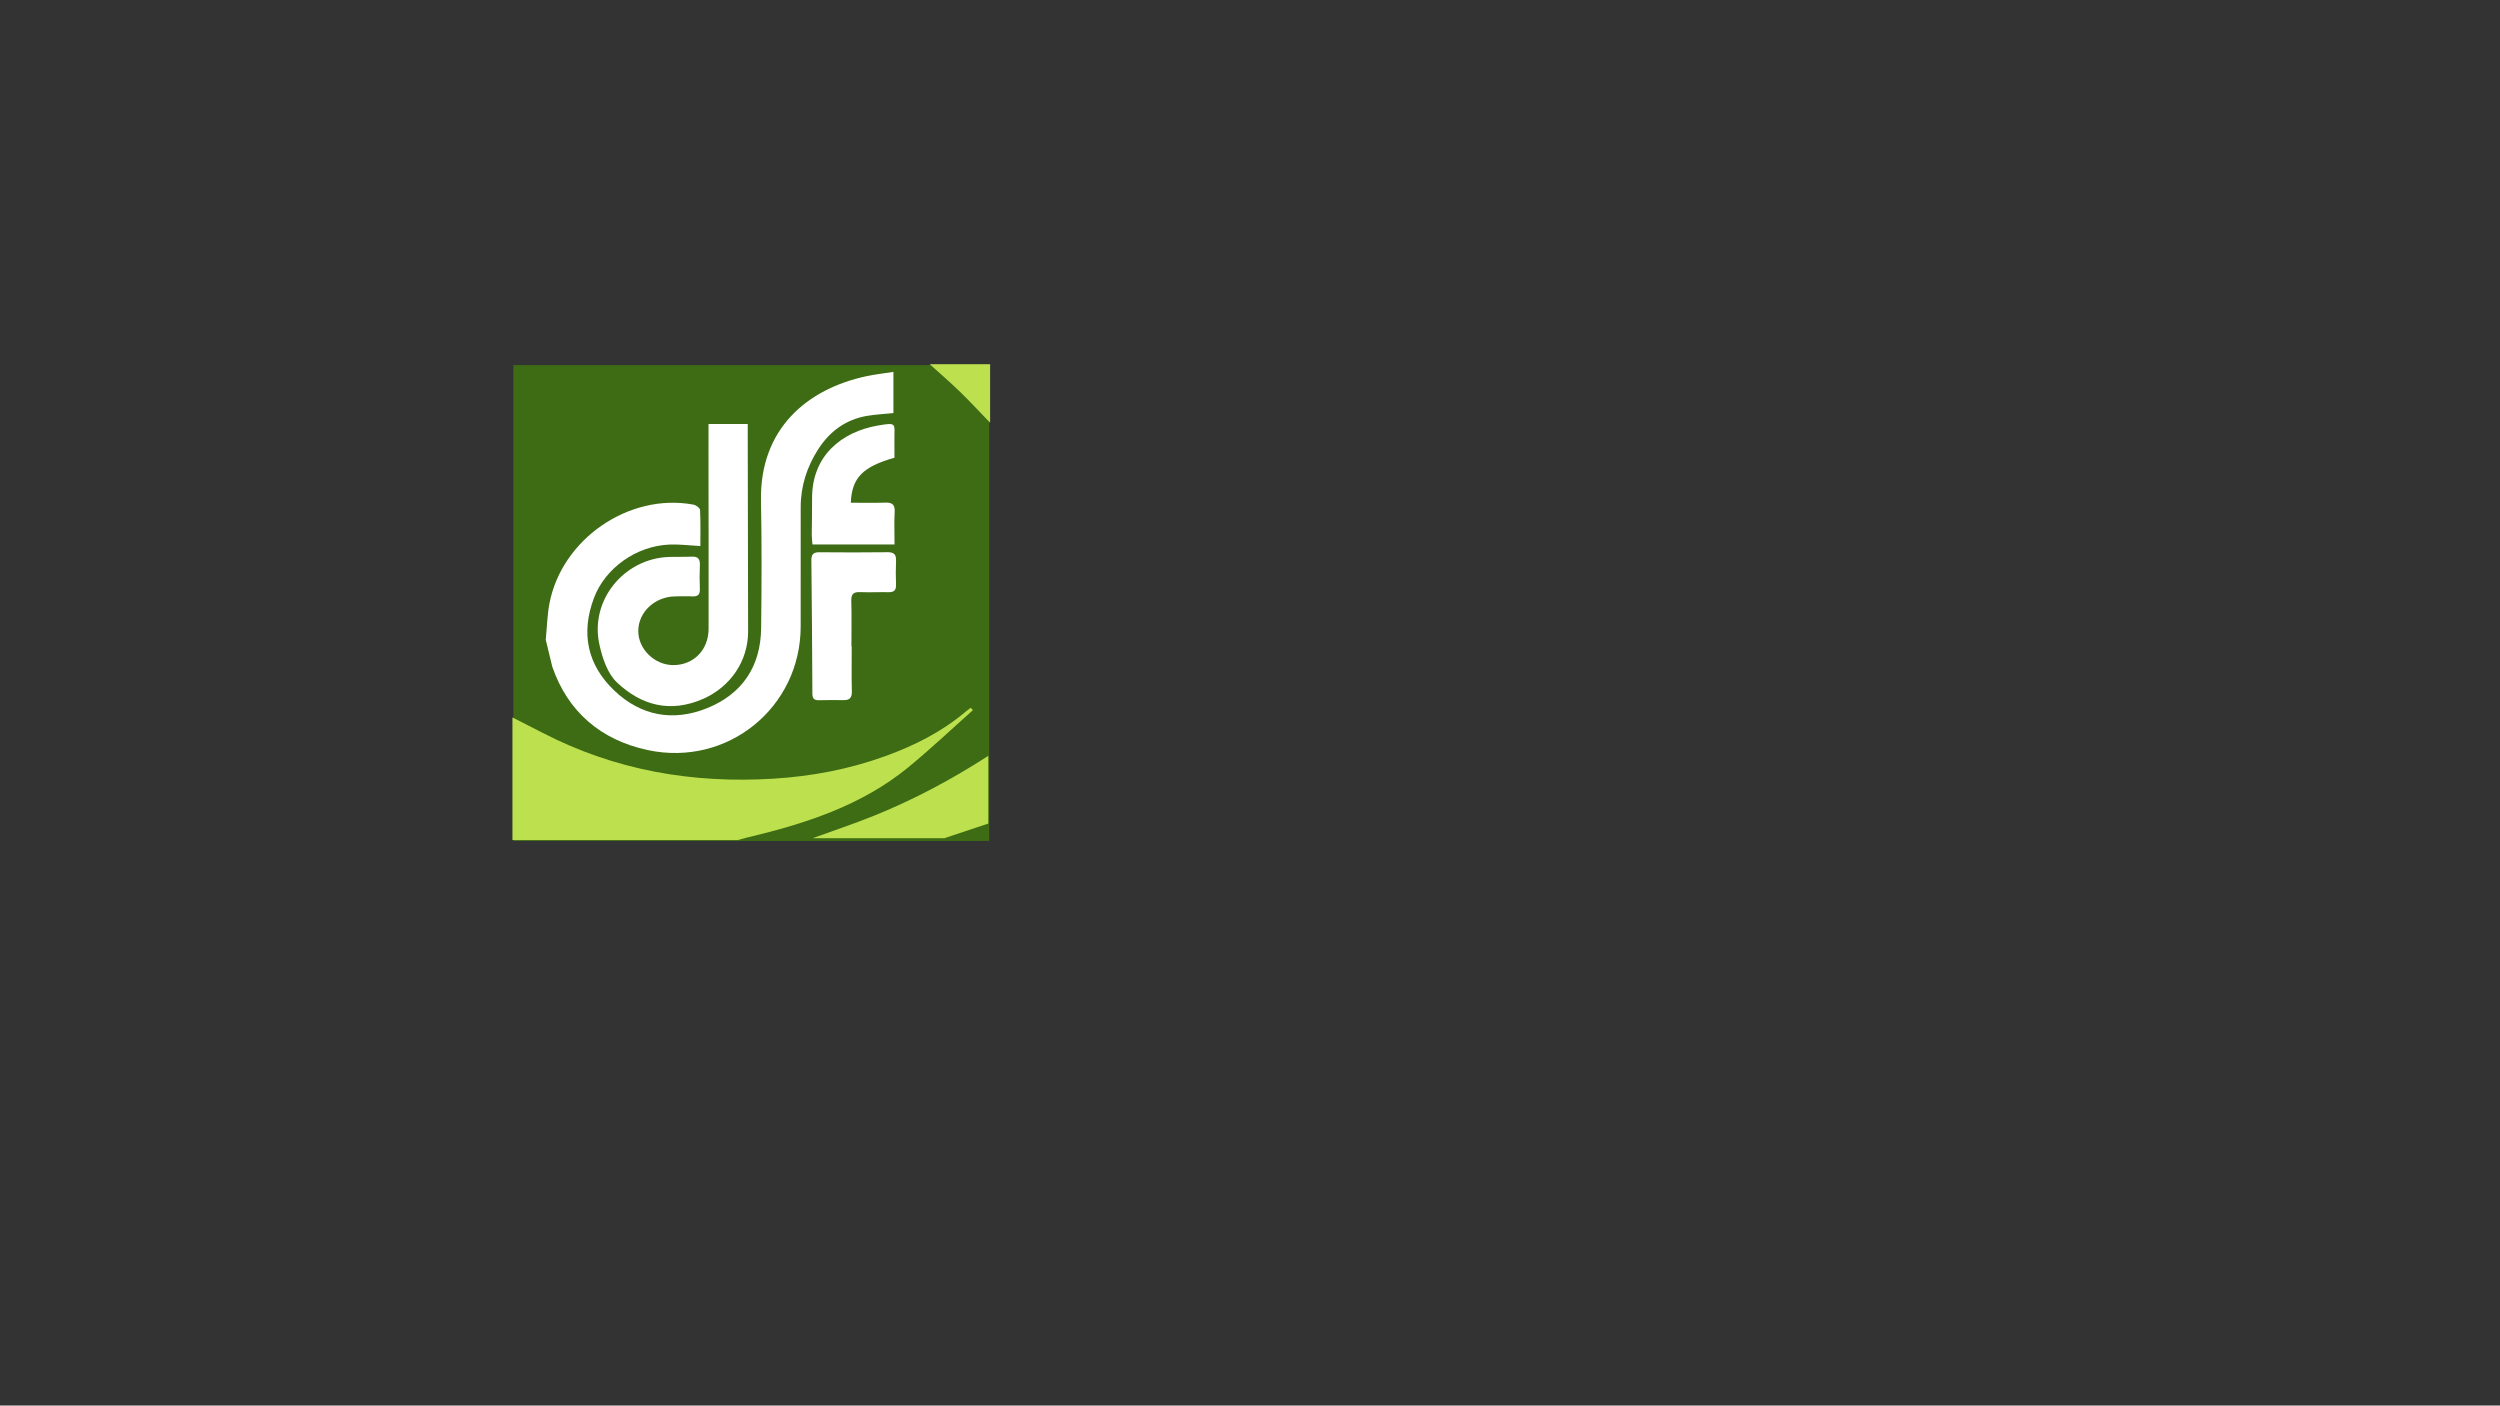 <?xml version="1.0" encoding="utf-8"?>
<!-- Generator: Adobe Illustrator 27.1.0, SVG Export Plug-In . SVG Version: 6.00 Build 0)  -->
<svg version="1.1" id="Capa_1" xmlns="http://www.w3.org/2000/svg" xmlns:xlink="http://www.w3.org/1999/xlink" x="0px" y="0px"
	 viewBox="0 0 1366 768" style="enable-background:new 0 0 1366 768;" xml:space="preserve">
<rect x="0" y="0" width="1366" height="768" fill="#333333" stroke="none"/>
<style type="text/css">
	.st0{fill:#3D6C14;}
	.st1{fill:#FFFFFF;}
	.st2{fill:#BDE14E;}
</style>
<g>
	<rect x="280.5" y="199.5" class="st0" width="260" height="260"/>
	<path class="st1" d="M298.2,349.56c0.69-7.07,0.82-13.49,2-19.72c6.69-35.34,43.59-60.66,78.71-54.11c1.39,0.26,3.54,1.86,3.6,2.93
		c0.33,6.6,0.17,13.23,0.17,19.7c-5.97-0.32-11.42-1.02-16.83-0.81c-18.28,0.72-35.18,12.92-41.28,29.11
		c-7.31,19.38-3.66,36.63,11.14,50.72c14.44,13.75,31.97,17.04,50.47,9.63c19.37-7.76,29.46-22.83,29.71-43.8
		c0.27-23.15,0.37-46.32-0.09-69.47c-0.77-39.47,25.22-61.25,57.63-68.19c4.68-1,9.46-1.52,14.73-2.34c0,7.86,0,15.06,0,22.49
		c-4.95,0.51-9.77,0.74-14.5,1.55c-11.48,1.98-20.2,8.37-26.44,17.99c-6.29,9.69-9.74,20.34-9.72,32.03
		c0.05,21.66-0.02,43.32-0.01,64.98c0.02,44.37-39.98,76.82-83.41,67.62c-25.89-5.49-43.86-21.07-52.31-45.58"/>
	<path class="st1" d="M387.14,231.66c7.35,0,13.97,0,21.42,0c0,1.97,0,3.88,0,5.79c0.07,35.83,0.12,71.65,0.21,107.48
		c0.04,16.21-9.6,30.3-24.45,36.87c-17.99,7.96-33.99,3.67-47.29-8.99c-5.16-4.91-7.95-13.42-9.55-20.79
		c-5.21-23.95,13.32-46.76,37.9-47.7c4.16-0.16,8.34,0.05,12.49-0.17c3.53-0.19,4.7,1.32,4.54,4.71c-0.2,4.32-0.18,8.67-0.01,12.99
		c0.13,3.09-1.15,4.15-4.12,4.01c-3.16-0.16-6.33-0.05-9.5,0.01c-11.07,0.2-20,8.63-20.03,18.87c-0.03,9.93,8.88,18.63,19.1,18.67
		c11.04,0.04,19.3-8.24,19.32-19.76c0.06-32-0.02-63.99-0.05-95.99C387.14,242.53,387.14,237.39,387.14,231.66z"/>
	<path class="st1" d="M465.38,353.28c0,8.15-0.15,16.31,0.07,24.46c0.1,3.49-1.15,4.87-4.55,4.81c-4.49-0.08-8.99-0.03-13.48,0.05
		c-2.46,0.04-3.52-0.83-3.53-3.5c-0.1-24.3-0.3-48.6-0.56-72.89c-0.03-3.14,0.97-4.49,4.28-4.46c12.48,0.12,24.97,0.13,37.45-0.02
		c3.55-0.04,4.68,1.38,4.54,4.73c-0.18,4.32-0.17,8.66-0.01,12.98c0.11,3.01-1.04,4.2-4.05,4.13c-5.16-0.11-10.33,0.19-15.47-0.04
		c-3.64-0.16-5.03,0.98-4.92,4.78c0.24,8.32,0.07,16.64,0.07,24.96C465.27,353.28,465.33,353.28,465.38,353.28z"/>
	<path class="st1" d="M488.73,250.11c-17.32,4.89-23.3,10.96-23.84,24.58c6.28,0,12.57,0.16,18.84-0.06
		c3.86-0.13,5.34,1.14,5.12,5.15c-0.31,5.77-0.08,11.58-0.08,17.7c-15.1,0-29.68,0-44.85,0c-0.13-1.76-0.38-3.51-0.38-5.27
		c0.02-6.5,0.25-12.99,0.18-19.49c-0.27-23.96,16.43-36.72,35.62-40.15c11.26-2.01,9.25-1.03,9.37,7.76
		C488.76,243.63,488.73,246.93,488.73,250.11z"/>
	<g>
		<path class="st2" d="M280,392c5.46,2.79,10.94,5.55,16.39,8.37c39.65,20.53,81.88,27.83,126.21,25.1
			c21.09-1.3,41.6-5.21,61.39-12.41c15.7-5.71,30.56-13.17,43.46-24.06c0.96-0.81,1.99-1.53,2.99-2.3c0.39,0.44,0.77,0.89,1.16,1.33
			c-11.74,10.43-23.15,21.25-35.28,31.2c-25.8,21.15-56.71,30.95-88.51,38.51c-1.61,0.38-3.21,0.84-4.81,1.27
			c-40.89,0-81.78,0-123,0C280,436.67,280,414.33,280,392z"/>
		<path class="st2" d="M424.35,444.3c12.66-4.45,25.53-8.37,37.89-13.52c8.55-3.57,16.38-8.84,24.53-13.35
			c-0.21-0.37-0.42-0.75-0.63-1.12c-0.69,0.36-1.37,0.74-2.08,1.08c-14.03,6.78-28,13.7-42.12,20.28c-5.65,2.63-11.65,4.5-17.52,6.7
			c-0.82-0.06-1.67-0.29-2.45-0.16c-15.47,2.69-30.93,5.42-43.86,7.7C392.08,451.35,408.5,449.7,424.35,444.3z"/>
		<path class="st2" d="M393.75,456.16c44.28-4.58,83.03-21.79,115.91-52.06C475.71,431.86,437.09,449.13,393.75,456.16z"/>
	</g>
	<path class="st2" d="M444,458c11.24-4.09,22.61-7.86,33.69-12.34c21.83-8.82,42.52-19.9,62.31-32.66c0,12.33,0,24.67,0,37
		c-8,2.67-16,5.33-24,8C492,458,468,458,444,458z"/>
	<path class="st2" d="M541,231c-5.49-5.68-10.86-11.49-16.52-16.99c-5.33-5.17-10.97-10.02-16.48-15.01c11,0,22,0,33,0
		C541,209.67,541,220.33,541,231z"/>
</g>
</svg>
